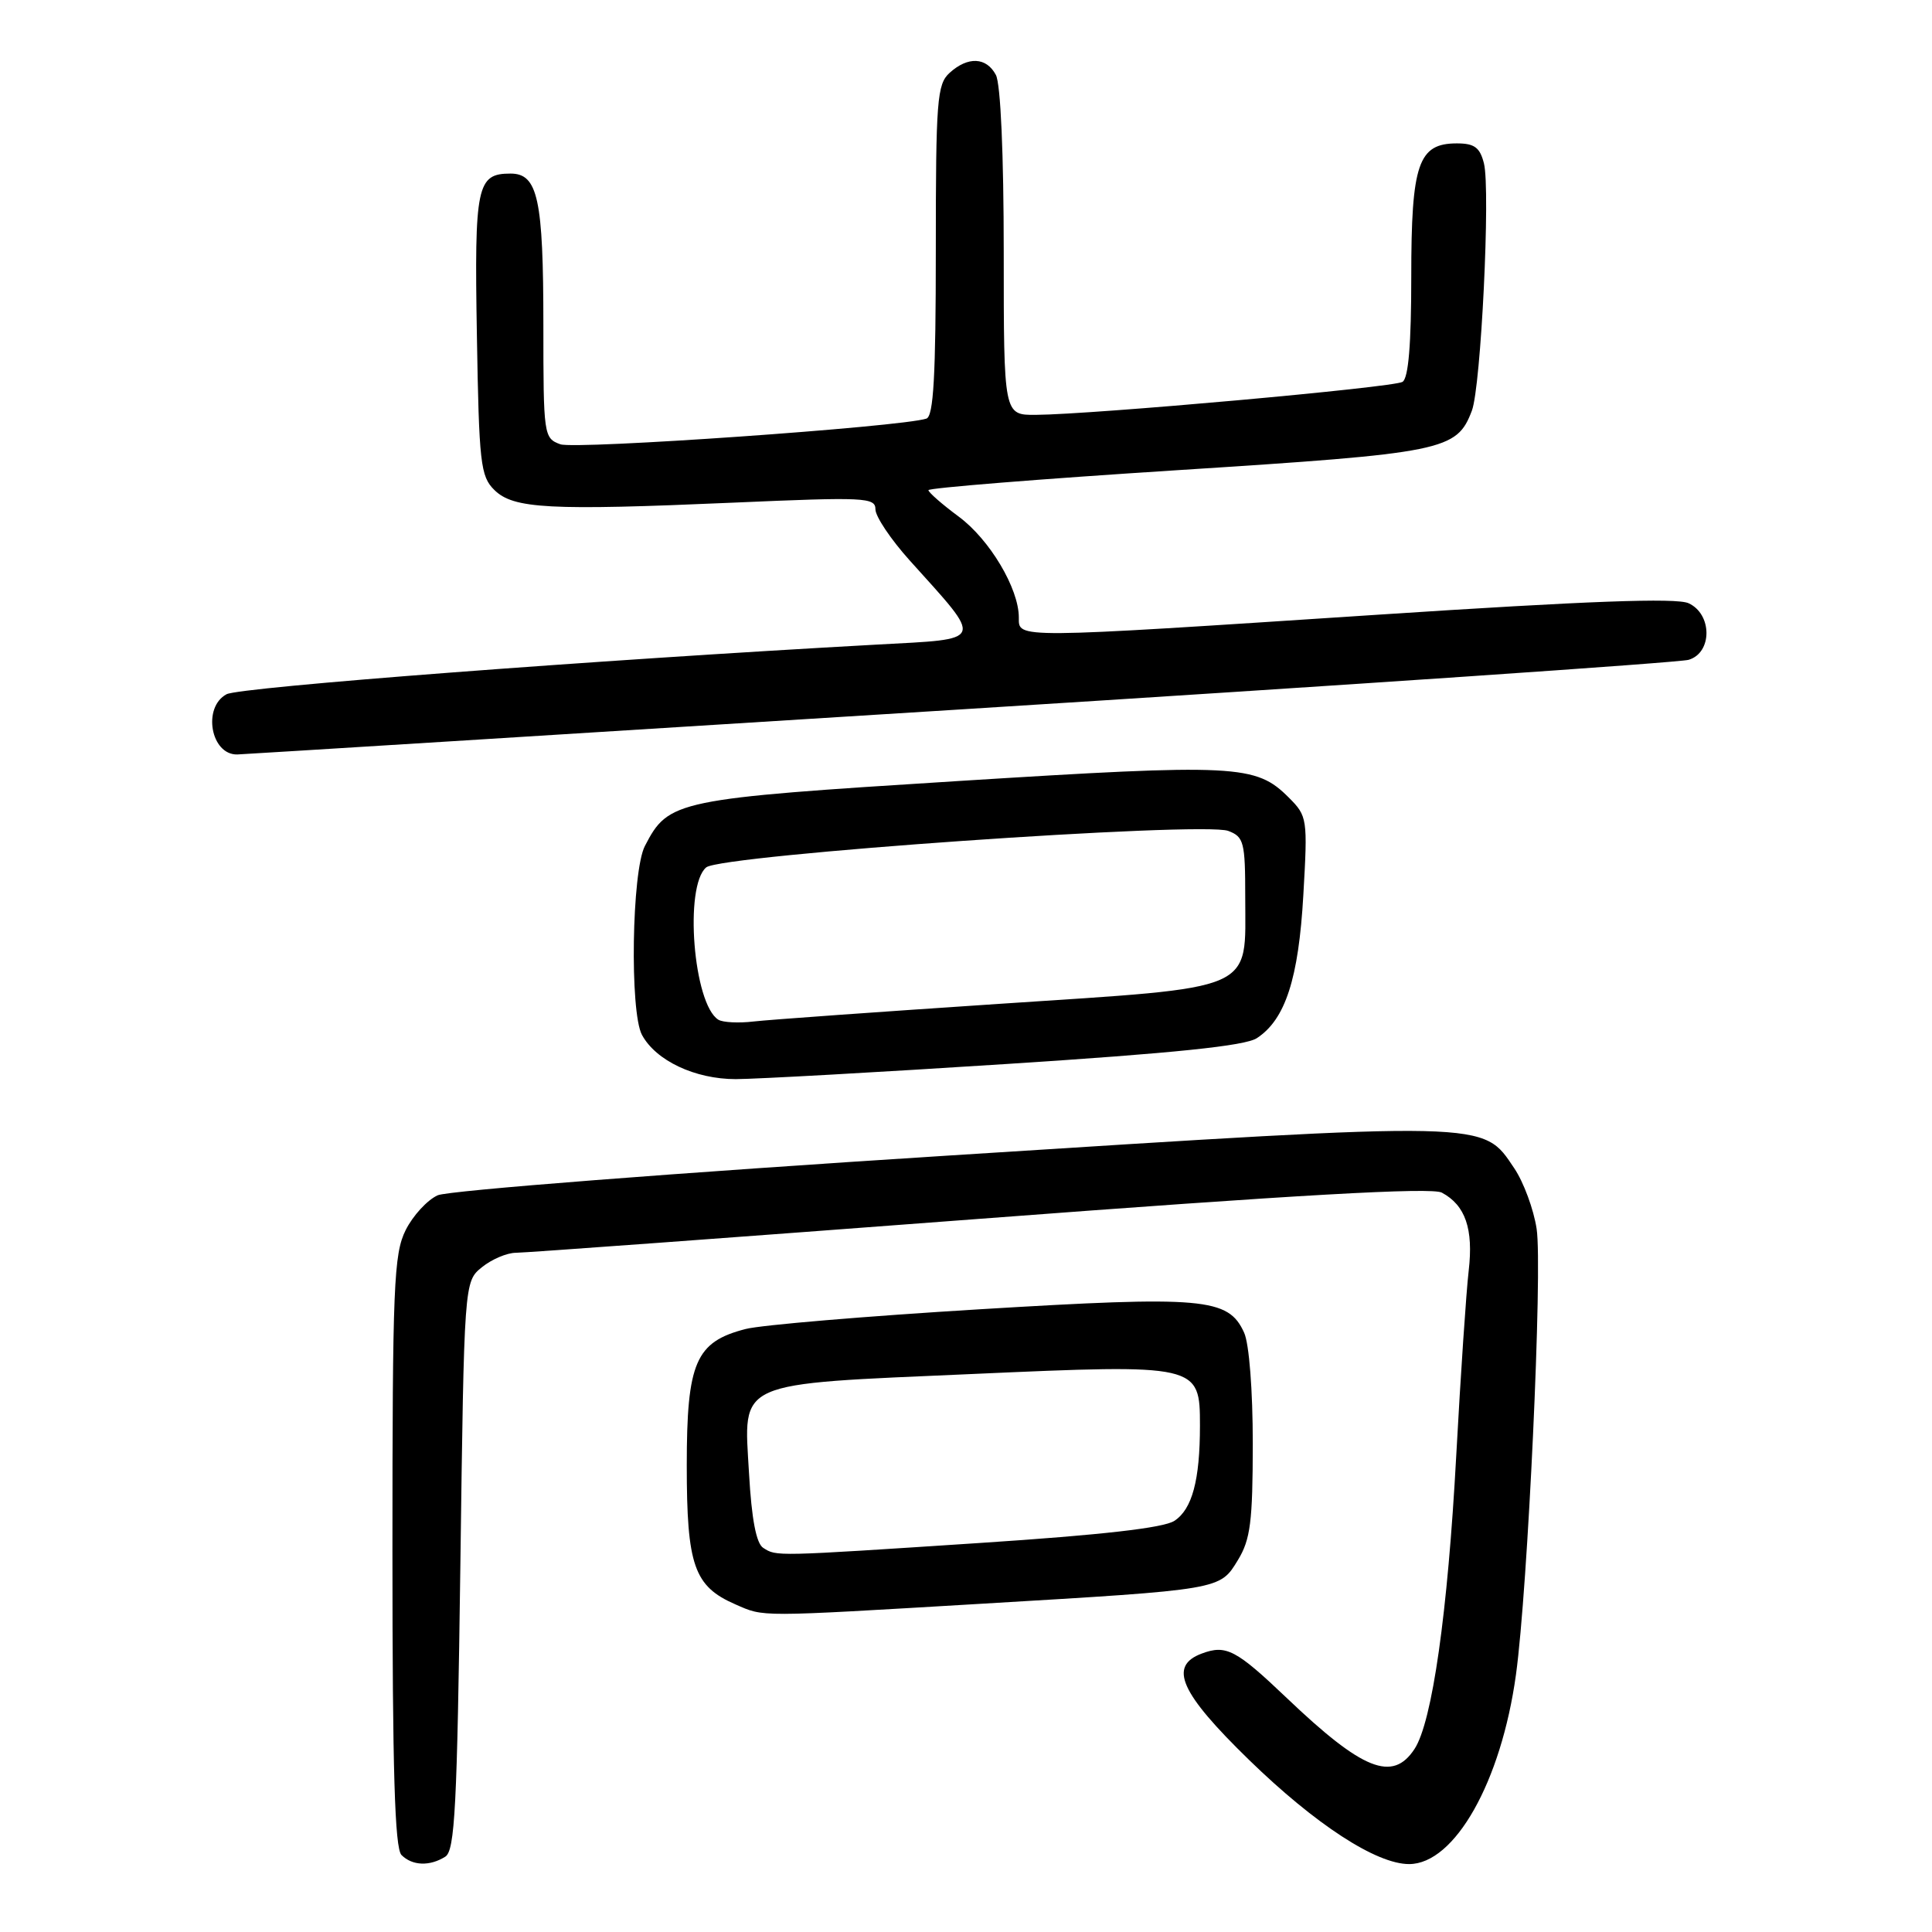 <?xml version="1.0" encoding="UTF-8" standalone="no"?>
<!DOCTYPE svg PUBLIC "-//W3C//DTD SVG 1.1//EN" "http://www.w3.org/Graphics/SVG/1.1/DTD/svg11.dtd" >
<svg xmlns="http://www.w3.org/2000/svg" xmlns:xlink="http://www.w3.org/1999/xlink" version="1.1" viewBox="0 0 256 256">
 <g >
 <path fill="currentColor"
d=" M 59.00 246.02 C 60.28 245.22 60.57 239.43 61.00 207.45 C 61.50 169.82 61.50 169.82 63.86 167.91 C 65.16 166.86 67.18 166.00 68.36 166.00 C 69.54 166.00 97.19 163.97 129.82 161.50 C 171.88 158.31 189.70 157.30 191.05 158.03 C 194.17 159.70 195.25 162.83 194.61 168.37 C 194.28 171.19 193.54 182.21 192.96 192.86 C 191.83 213.74 189.78 228.16 187.43 231.75 C 184.53 236.17 180.57 234.59 170.50 224.99 C 163.78 218.59 162.47 217.90 159.25 219.10 C 154.79 220.76 156.36 224.30 165.52 233.21 C 174.30 241.75 182.36 247.00 186.71 247.00 C 192.76 247.00 198.91 236.10 200.87 221.92 C 202.45 210.53 204.42 168.09 203.61 162.82 C 203.22 160.25 201.89 156.65 200.66 154.82 C 196.40 148.49 197.87 148.53 125.64 153.12 C 89.43 155.42 59.39 157.76 58.00 158.38 C 56.62 159.00 54.71 161.08 53.75 163.00 C 52.18 166.15 52.00 170.38 52.00 205.55 C 52.00 234.59 52.31 244.91 53.20 245.80 C 54.63 247.23 56.94 247.32 59.00 246.02 Z  M 130.14 212.50 C 161.99 210.61 161.62 210.67 164.04 206.70 C 165.69 203.99 165.99 201.63 166.00 191.30 C 166.00 184.24 165.52 178.03 164.85 176.58 C 162.76 171.97 159.51 171.69 129.75 173.49 C 114.76 174.40 100.84 175.57 98.80 176.10 C 92.17 177.80 91.00 180.52 91.00 194.17 C 91.00 207.45 91.96 210.20 97.45 212.59 C 101.31 214.27 100.11 214.28 130.14 212.50 Z  M 133.44 140.98 C 155.60 139.55 165.00 138.58 166.54 137.56 C 170.32 135.09 172.07 129.67 172.70 118.58 C 173.28 108.46 173.23 108.14 170.77 105.68 C 166.40 101.30 163.87 101.18 126.98 103.49 C 89.46 105.85 88.59 106.03 85.45 112.10 C 83.71 115.46 83.43 134.06 85.06 137.12 C 86.90 140.54 92.09 142.99 97.50 142.99 C 100.25 142.98 116.42 142.08 133.44 140.98 Z  M 127.00 94.02 C 178.97 90.76 222.51 87.79 223.75 87.43 C 226.91 86.50 226.90 81.37 223.74 79.93 C 222.12 79.19 210.33 79.63 182.61 81.45 C 134.03 84.64 135.00 84.63 135.00 81.82 C 135.00 77.97 131.13 71.48 127.03 68.45 C 124.84 66.83 123.04 65.25 123.02 64.95 C 123.01 64.66 137.87 63.46 156.03 62.30 C 191.41 60.04 193.02 59.71 195.03 54.42 C 196.24 51.25 197.51 25.16 196.63 21.65 C 196.10 19.54 195.37 19.00 193.04 19.00 C 187.92 19.00 187.00 21.69 187.00 36.66 C 187.00 45.60 186.63 50.11 185.84 50.60 C 184.65 51.34 144.81 54.92 137.25 54.97 C 133.00 55.00 133.00 55.00 133.00 33.43 C 133.00 20.48 132.59 11.10 131.96 9.93 C 130.70 7.56 128.26 7.45 125.83 9.65 C 124.16 11.16 124.00 13.26 124.00 33.19 C 124.00 49.80 123.70 55.16 122.75 55.47 C 119.40 56.57 76.24 59.59 74.25 58.87 C 72.05 58.07 72.00 57.69 72.00 43.09 C 72.00 26.35 71.27 23.00 67.65 23.00 C 63.18 23.00 62.85 24.57 63.19 44.40 C 63.47 61.39 63.67 63.12 65.50 64.92 C 68.03 67.42 72.74 67.67 97.25 66.60 C 114.60 65.84 116.00 65.91 116.00 67.49 C 116.00 68.44 118.04 71.48 120.54 74.26 C 130.42 85.24 130.66 84.62 116.22 85.41 C 78.59 87.48 31.77 91.05 30.02 91.99 C 26.79 93.72 27.93 100.06 31.45 99.97 C 32.03 99.96 75.03 97.28 127.00 94.02 Z  M 101.13 205.10 C 100.21 204.52 99.59 201.30 99.25 195.23 C 98.54 182.83 97.12 183.46 128.88 182.06 C 158.83 180.73 159.00 180.77 159.00 188.90 C 159.00 196.13 157.97 199.98 155.61 201.52 C 154.17 202.46 145.97 203.39 129.86 204.45 C 102.45 206.25 102.92 206.24 101.13 205.10 Z  M 95.19 135.12 C 91.87 133.07 90.63 117.39 93.58 114.93 C 95.58 113.28 159.36 108.82 162.75 110.10 C 164.82 110.88 165.00 111.58 165.00 118.86 C 165.00 131.54 166.87 130.73 132.50 133.01 C 116.55 134.07 101.87 135.12 99.88 135.35 C 97.88 135.59 95.78 135.48 95.19 135.12 Z "/>
</g>
</svg>